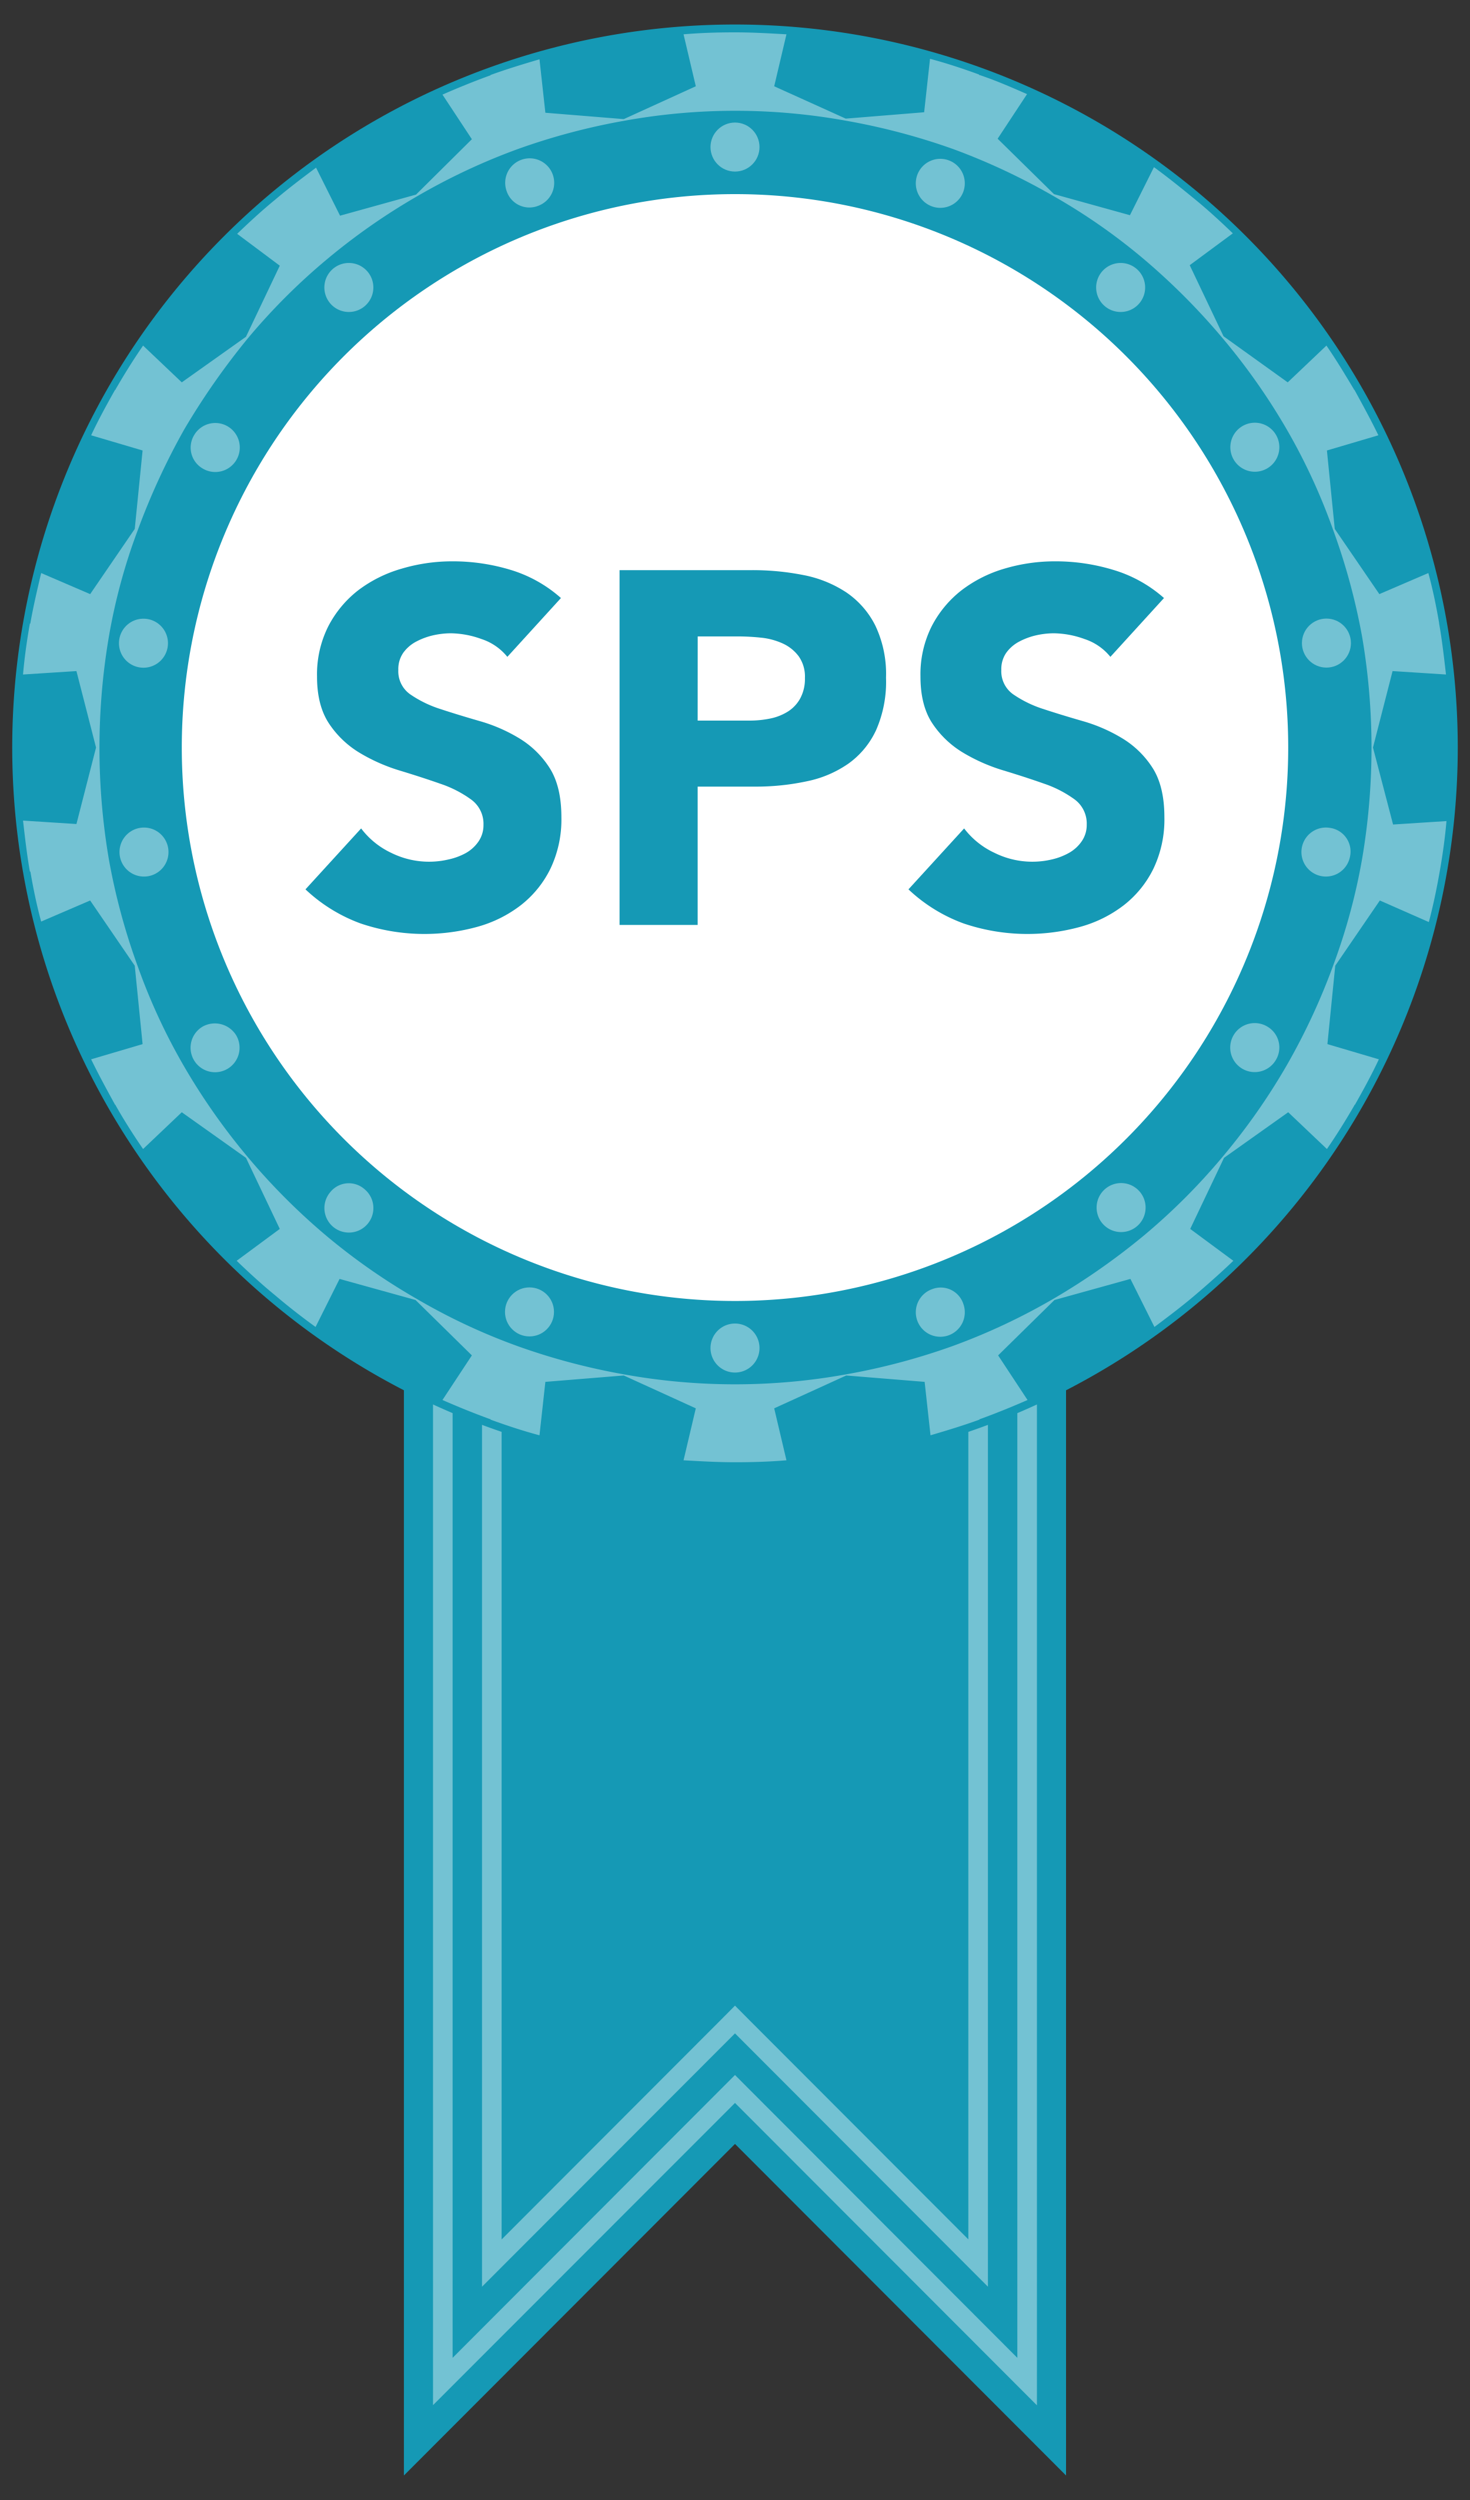<svg xmlns="http://www.w3.org/2000/svg" viewBox="0 0 300 510"><rect x="0" y="0" width="300" height="510" fill="#333333" stroke="none"/><defs><style>.cls-1{fill:#1599b5;}.cls-2{fill:#73c2d3;}.cls-3{fill:#fff;}</style></defs><title>x</title><g id="Assessment_Badges" data-name="Assessment Badges"><polygon class="cls-1" points="82.43 182.42 82.43 505 150 437.36 217.56 505 217.56 182.42 82.43 182.42"/><path class="cls-2" d="M207.62,192.36V481l-54.79-54.86L150,423.3l-2.83,2.83L92.37,481V192.36H207.62m4-4H88.37V490.65L150,429l61.62,61.69V188.36Z"/><path class="cls-2" d="M197.62,202.36V456.83L152.83,412,150,409.15,147.17,412l-44.8,44.85V202.36h95.25m4-4H98.37V466.49L150,414.81l51.62,51.68V198.36Z"/><path class="cls-1" d="M254.3,48.2a147.51,147.51,0,0,0-208.6,0A147.5,147.5,0,0,0,150,300,147.5,147.5,0,0,0,254.3,48.2Z"/><circle class="cls-2" cx="150" cy="30" r="5"/><path class="cls-2" d="M109.8,42a5,5,0,1,0-6.4-3A4.89,4.89,0,0,0,109.8,42Z"/><path class="cls-2" d="M68,54.8a5,5,0,1,0,7,.6A5,5,0,0,0,68,54.8Z"/><path class="cls-2" d="M41.4,95.6a5,5,0,1,0-1.8-6.8A4.93,4.93,0,0,0,41.4,95.6Z"/><path class="cls-2" d="M30.2,126.3a5,5,0,1,0,4,5.8A5,5,0,0,0,30.2,126.3Z"/><path class="cls-2" d="M28.5,168.9a5,5,0,1,0,5.8,4A5,5,0,0,0,28.5,168.9Z"/><path class="cls-2" d="M41.4,209.4a5,5,0,1,0,6.8,1.8A5.12,5.12,0,0,0,41.4,209.4Z"/><path class="cls-2" d="M67.4,243.2a5,5,0,1,0,7-.6A4.85,4.85,0,0,0,67.4,243.2Z"/><circle class="cls-2" cx="108.06" cy="267.63" r="5"/><path class="cls-2" d="M150,270a5,5,0,1,0,5,5A5,5,0,0,0,150,270Z"/><path class="cls-2" d="M190.2,263a5,5,0,1,0,6.4,3A4.85,4.85,0,0,0,190.2,263Z"/><path class="cls-2" d="M225.6,242.5a5,5,0,1,0,7,.6A5,5,0,0,0,225.6,242.5Z"/><path class="cls-2" d="M258.6,209.4a5,5,0,1,0,1.8,6.8A4.93,4.93,0,0,0,258.6,209.4Z"/><path class="cls-2" d="M280.2,152.5l4-15.6,10.9.7c-.4-3.5-.8-7-1.4-10.4h0v-.1c-.6-3.5-1.3-6.9-2.2-10.2l-10,4.3-9.1-13.3-1.6-16,10.5-3.1c-1.5-3.1-3.2-6.2-4.9-9.3h-.1v-.1c-1.8-3-3.6-6-5.6-8.9L262.8,78l-13.1-9.4-6.9-14.5,8.8-6.5c-2.5-2.4-5.1-4.8-7.8-7h0c-2.7-2.2-5.4-4.4-8.3-6.5l-4.9,9.8-15.5-4.3L203.6,28.3l6-9.1c-3.2-1.4-6.4-2.8-9.7-3.9h-.1v-.1c-3.3-1.2-6.6-2.3-10-3.2l-1.2,10.9-16,1.3L158,17.6,160.5,7c-3.5-.2-7-.4-10.5-.4h0c-3.5,0-7,.1-10.5.4L142,17.6l-14.7,6.7-16-1.3-1.2-10.9c-3.4,1-6.7,2-10,3.2v.1H100c-3.3,1.2-6.5,2.5-9.7,3.9l6,9.1L84.9,39.7,69.4,44l-4.9-9.8c-2.8,2.1-5.6,4.2-8.3,6.5h0c-2.7,2.2-5.3,4.6-7.8,7l8.7,6.5L50.2,68.7,37.1,78l-7.9-7.5c-2,2.9-3.8,5.8-5.6,8.9v.1h-.1c-1.7,3-3.4,6.1-4.9,9.3l10.5,3.1-1.6,16-9.1,13.3-10-4.3c-.8,3.4-1.6,6.8-2.2,10.2v.1H6.1c-.6,3.4-1.1,6.9-1.4,10.4l10.9-.7,4,15.6-4,15.6-10.9-.7c.4,3.5.8,7,1.4,10.4h.1c.6,3.5,1.3,6.9,2.2,10.2l10-4.3L27.5,197l1.6,16-10.5,3.1c1.5,3.1,3.2,6.2,4.9,9.3h.1v.1c1.7,3,3.6,6,5.6,8.9l7.9-7.5,13.1,9.3,6.9,14.5-8.8,6.5c2.5,2.4,5.1,4.8,7.8,7h0c2.7,2.3,5.4,4.4,8.3,6.5l4.9-9.8,15.5,4.3,11.5,11.3-6,9.1c3.2,1.4,6.4,2.7,9.7,3.9h.1v.1c3.3,1.2,6.6,2.3,10,3.2l1.2-10.9,16-1.3,14.7,6.7-2.5,10.6c3.5.2,7,.4,10.5.4h0c3.5,0,7-.1,10.5-.4L158,287.3l14.7-6.7,16,1.3,1.2,10.9c3.4-1,6.7-2,10-3.2v-.1h.1c3.3-1.2,6.5-2.5,9.7-3.9l-6-9.1,11.5-11.3,15.5-4.3,4.9,9.8c2.8-2.1,5.6-4.2,8.3-6.5h0c2.7-2.3,5.3-4.6,7.8-7l-8.8-6.5,6.9-14.5,13.1-9.3,7.9,7.5c2-2.9,3.8-5.8,5.6-8.9v-.1h.1c1.7-3,3.4-6.1,4.9-9.3L270.9,213l1.6-16,9.1-13.3,10,4.4c.9-3.4,1.6-6.8,2.2-10.2h0c.6-3.4,1.1-6.9,1.4-10.4l-10.9.7ZM278,175.1a123,123,0,0,1-5.9,21.8,132.16,132.16,0,0,1-9.6,20.6,130.19,130.19,0,0,1-13,18.5,127.28,127.28,0,0,1-16,16,138.07,138.07,0,0,1-18.6,13,128.14,128.14,0,0,1-20.5,9.6,133.65,133.65,0,0,1-21.9,5.8,127.56,127.56,0,0,1-45,0,133.65,133.65,0,0,1-21.9-5.8A124.2,124.2,0,0,1,85.1,265a128,128,0,0,1-18.5-12.9,131.82,131.82,0,0,1-29-34.5,122.11,122.11,0,0,1-9.5-20.5,130.66,130.66,0,0,1-5.9-21.9,135.36,135.36,0,0,1,0-45.2,118.51,118.51,0,0,1,5.9-21.8,141.36,141.36,0,0,1,9.5-20.6A146.76,146.76,0,0,1,50.6,69a127.28,127.28,0,0,1,16-16A129.57,129.57,0,0,1,85.2,40a128.14,128.14,0,0,1,20.5-9.6,133.65,133.65,0,0,1,21.9-5.8,127,127,0,0,1,44.9,0,134.77,134.77,0,0,1,22,5.8A132.33,132.33,0,0,1,215,40a122.06,122.06,0,0,1,18.6,13,135.06,135.06,0,0,1,16,16.1,130.19,130.19,0,0,1,13,18.5,123,123,0,0,1,9.5,20.6A132.14,132.14,0,0,1,278,130a134.77,134.77,0,0,1,0,45.1Z"/><path class="cls-2" d="M271.5,168.9a5,5,0,1,0,4,5.9A4.87,4.87,0,0,0,271.5,168.9Z"/><circle class="cls-2" cx="270.7" cy="131.19" r="5"/><path class="cls-2" d="M253.6,86.9a5,5,0,1,0,6.8,1.8A5,5,0,0,0,253.6,86.9Z"/><path class="cls-2" d="M224.9,55.4a5,5,0,1,0,7-.6A5,5,0,0,0,224.9,55.4Z"/><path class="cls-2" d="M193.6,32.7a5,5,0,1,0,3,6.4A5,5,0,0,0,193.6,32.7Z"/><path class="cls-3" d="M262.9,152.5A112.9,112.9,0,1,1,150,39.6,112.9,112.9,0,0,1,262.9,152.5Z"/><path class="cls-1" d="M103.54,134a11.29,11.29,0,0,0-5.26-3.63A19,19,0,0,0,92,129.19a16.67,16.67,0,0,0-3.58.41,14,14,0,0,0-3.47,1.28,7.62,7.62,0,0,0-2.66,2.3,5.84,5.84,0,0,0-1,3.48,5.75,5.75,0,0,0,2.45,5,23.32,23.32,0,0,0,6.19,3c2.48.82,5.16,1.63,8,2.45a33,33,0,0,1,8,3.48,19.05,19.05,0,0,1,6.19,6q2.45,3.78,2.45,10.12a23.27,23.27,0,0,1-2.25,10.53,21.33,21.33,0,0,1-6.08,7.46,25.7,25.7,0,0,1-8.89,4.39,40.65,40.65,0,0,1-23.77-.71,32.75,32.75,0,0,1-11.24-6.95L73.7,169A16.47,16.47,0,0,0,79.88,174a17.37,17.37,0,0,0,11.65,1.33A13.07,13.07,0,0,0,95.11,174a7.75,7.75,0,0,0,2.56-2.36,5.89,5.89,0,0,0,1-3.37,6.12,6.12,0,0,0-2.51-5.16,23.2,23.2,0,0,0-6.28-3.22c-2.53-.89-5.25-1.77-8.18-2.66a36.42,36.42,0,0,1-8.18-3.58,19.65,19.65,0,0,1-6.29-5.92Q64.69,144,64.7,138A21.8,21.8,0,0,1,67,127.76a22.23,22.23,0,0,1,6.13-7.36A26.93,26.93,0,0,1,82,116a36.14,36.14,0,0,1,10.33-1.49,40.57,40.57,0,0,1,11.86,1.74A27.38,27.38,0,0,1,114.48,122Z"/><path class="cls-1" d="M126.44,116.31h26.88a53.18,53.18,0,0,1,10.63,1,24.15,24.15,0,0,1,8.74,3.52,17.85,17.85,0,0,1,5.93,6.75,23,23,0,0,1,2.2,10.68,24.51,24.51,0,0,1-2,10.63,17.36,17.36,0,0,1-5.62,6.85,22.71,22.71,0,0,1-8.48,3.63A49.47,49.47,0,0,1,154,160.47H142.38v28.22H126.44ZM142.38,147H153a20.76,20.76,0,0,0,4.14-.41,10.89,10.89,0,0,0,3.57-1.38,7.35,7.35,0,0,0,2.56-2.66,8.34,8.34,0,0,0,1-4.24,7.16,7.16,0,0,0-1.28-4.44,8.4,8.4,0,0,0-3.27-2.61,14.08,14.08,0,0,0-4.45-1.18,45.35,45.35,0,0,0-4.7-.25h-8.18Z"/><path class="cls-1" d="M226.61,134a11.29,11.29,0,0,0-5.26-3.63,19,19,0,0,0-6.29-1.18,16.67,16.67,0,0,0-3.58.41,14,14,0,0,0-3.47,1.28,7.62,7.62,0,0,0-2.66,2.3,5.84,5.84,0,0,0-1,3.48,5.75,5.75,0,0,0,2.45,5,23.32,23.32,0,0,0,6.19,3c2.48.82,5.16,1.63,8,2.45a33,33,0,0,1,8,3.48,19.05,19.05,0,0,1,6.19,6q2.45,3.78,2.45,10.12a23.27,23.27,0,0,1-2.25,10.53,21.33,21.33,0,0,1-6.08,7.46,25.79,25.79,0,0,1-8.89,4.39,40.65,40.65,0,0,1-23.77-.71,32.75,32.75,0,0,1-11.24-6.95L196.76,169A16.58,16.58,0,0,0,203,174a17.37,17.37,0,0,0,11.65,1.33,13.07,13.07,0,0,0,3.58-1.38,7.72,7.72,0,0,0,2.55-2.36,5.81,5.81,0,0,0,1-3.37,6.11,6.11,0,0,0-2.5-5.16,23.27,23.27,0,0,0-6.29-3.22c-2.52-.89-5.24-1.77-8.17-2.66a36.42,36.42,0,0,1-8.18-3.58,19.65,19.65,0,0,1-6.29-5.92q-2.51-3.69-2.5-9.71a21.8,21.8,0,0,1,2.3-10.23,22.23,22.23,0,0,1,6.13-7.36A26.83,26.83,0,0,1,205,116a36.14,36.14,0,0,1,10.33-1.49,40.46,40.46,0,0,1,11.85,1.74A27.34,27.34,0,0,1,237.55,122Z"/></g></svg>